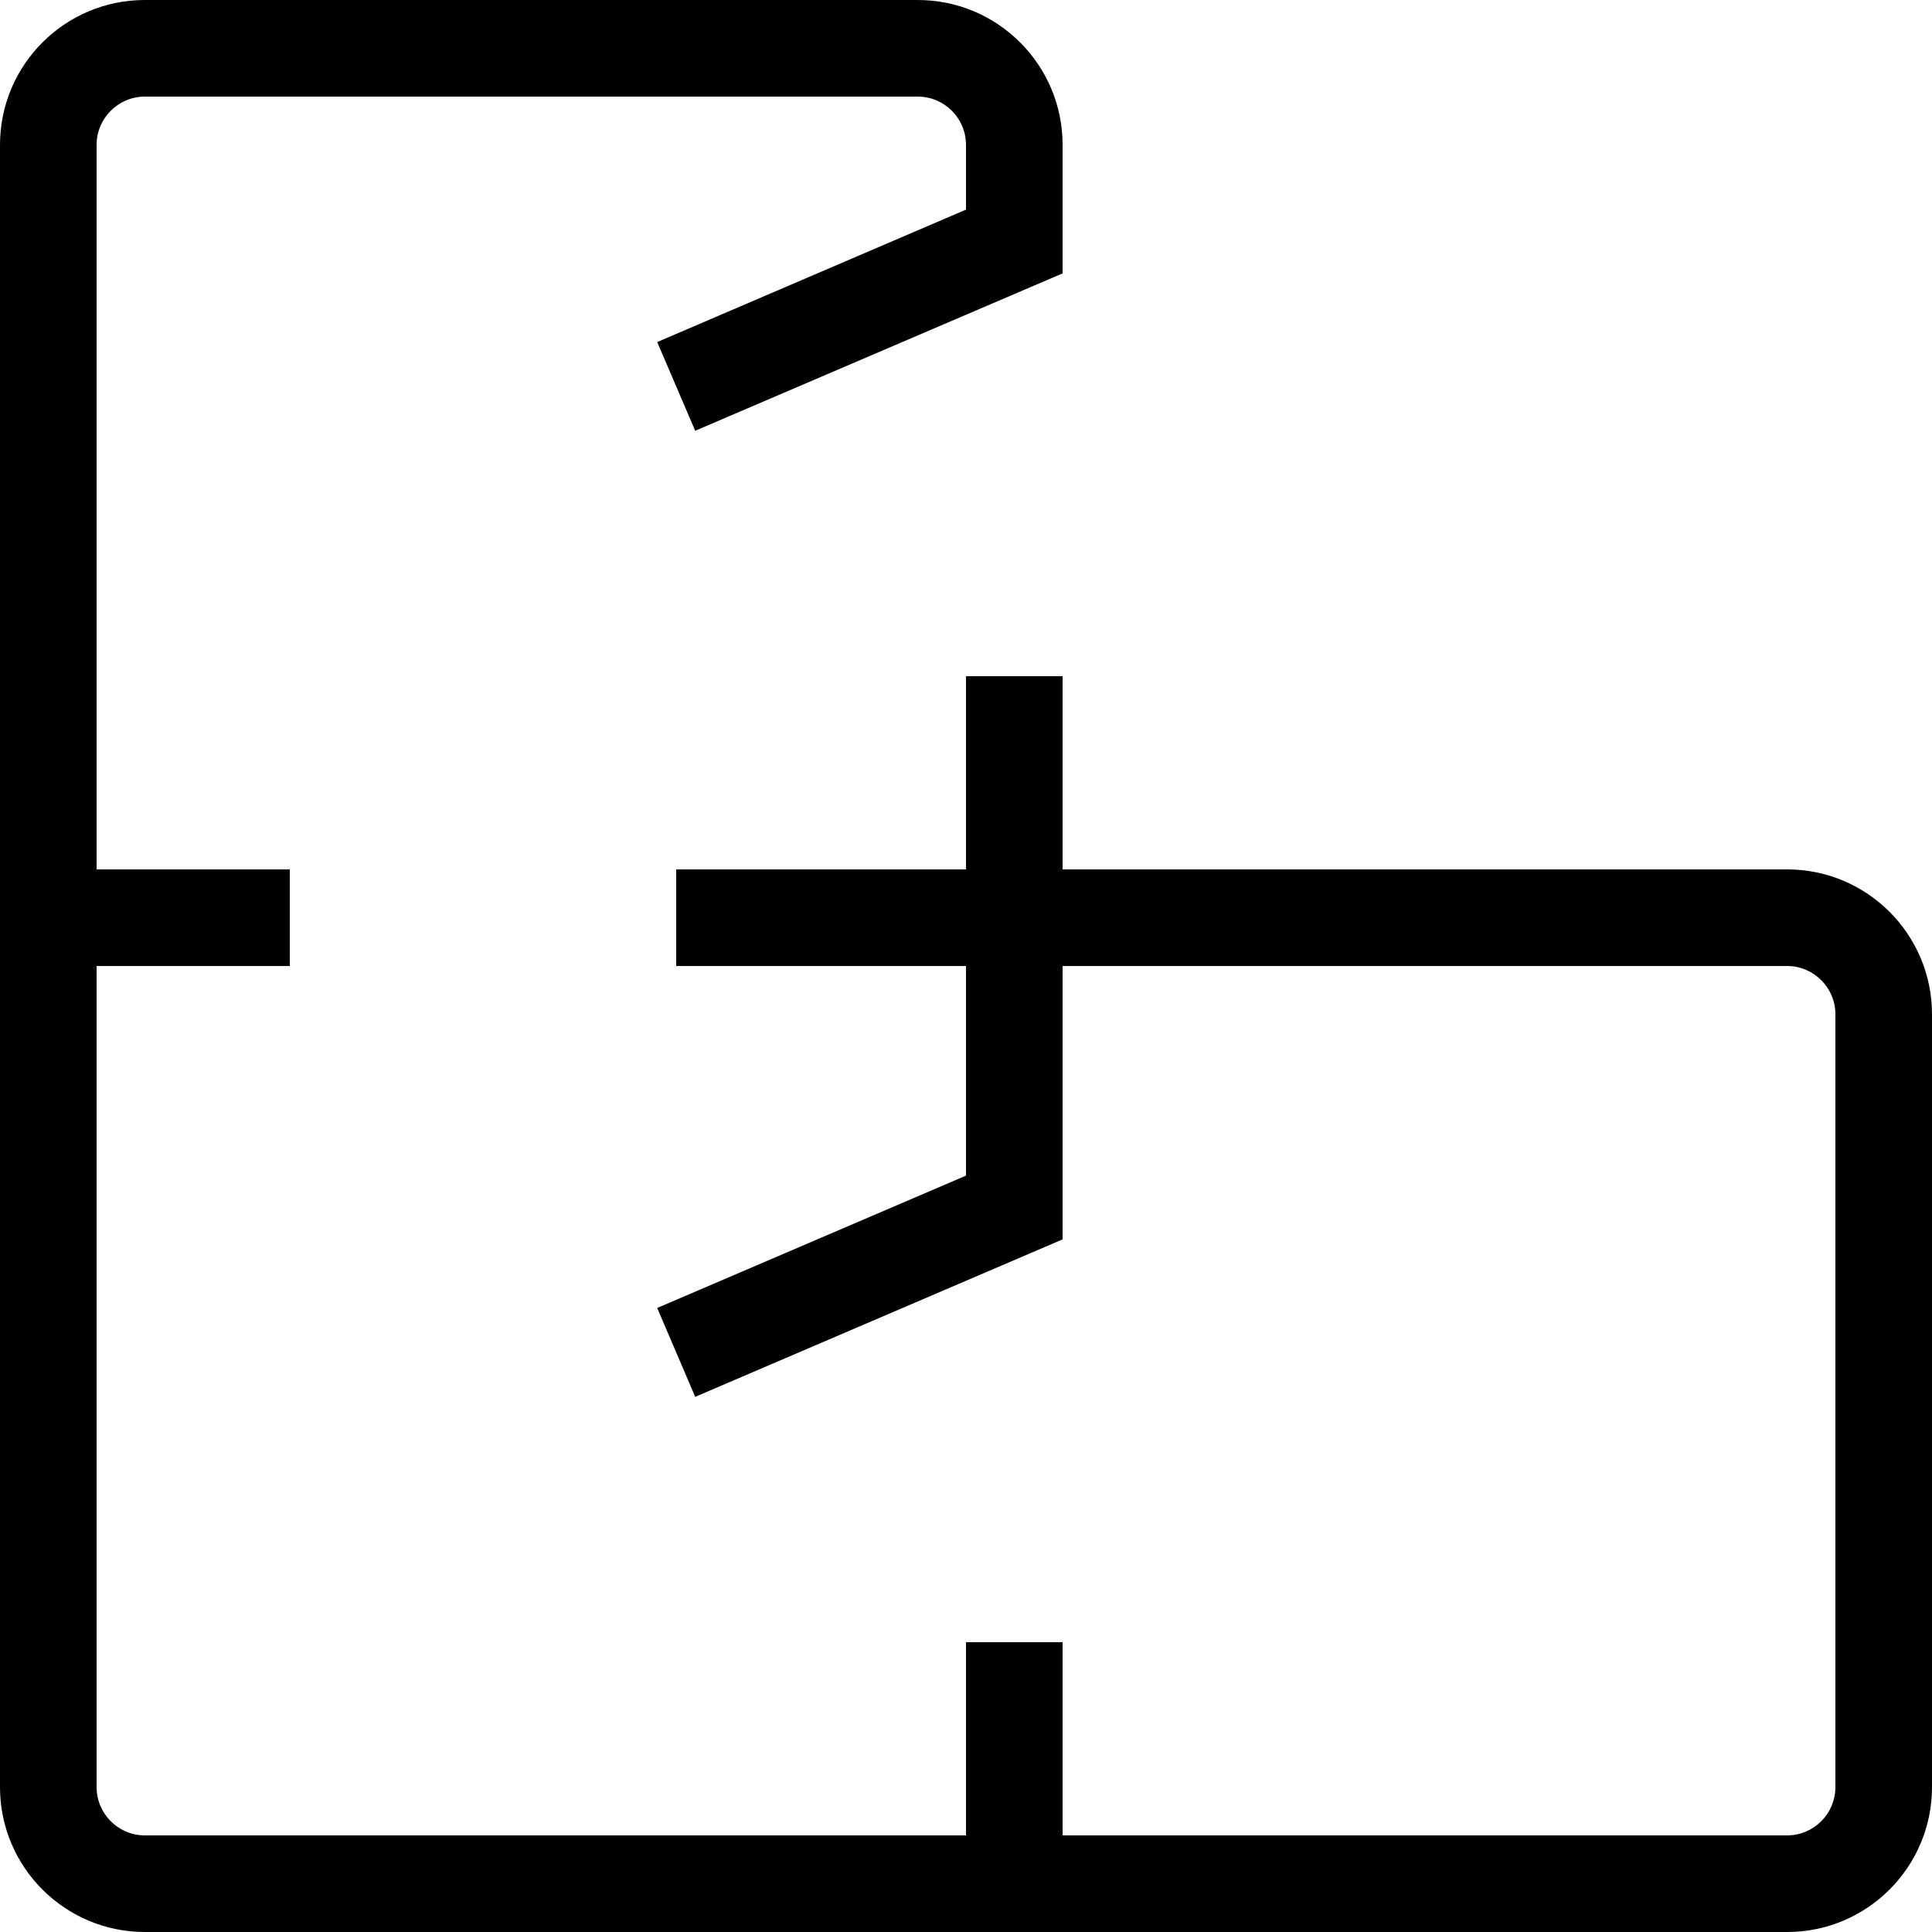<svg width="24" height="24" viewBox="0 0 24 24" fill="none" xmlns="http://www.w3.org/2000/svg">
<path d="M0 1.8C0 0.806 0.806 0 1.8 0H11.4C12.394 0 13.2 0.806 13.2 1.8V3.396L8.636 5.351L8.164 4.249L12 2.604V1.8C12 1.469 11.731 1.2 11.4 1.2H1.8C1.469 1.2 1.2 1.469 1.2 1.8V10.8H3.6V12H1.2V22.2C1.2 22.531 1.469 22.8 1.8 22.8H12V20.4H13.2V22.8H22.2C22.531 22.8 22.8 22.531 22.8 22.2V12.6C22.8 12.269 22.531 12 22.2 12H13.2V15.396L8.636 17.352L8.164 16.248L12 14.604V12H8.4V10.8H12V8.4H13.2V10.8H22.2C23.194 10.8 24 11.606 24 12.6V22.2C24 23.194 23.194 24 22.2 24H1.8C0.806 24 0 23.194 0 22.2V1.8Z" fill="black"/>
</svg>
